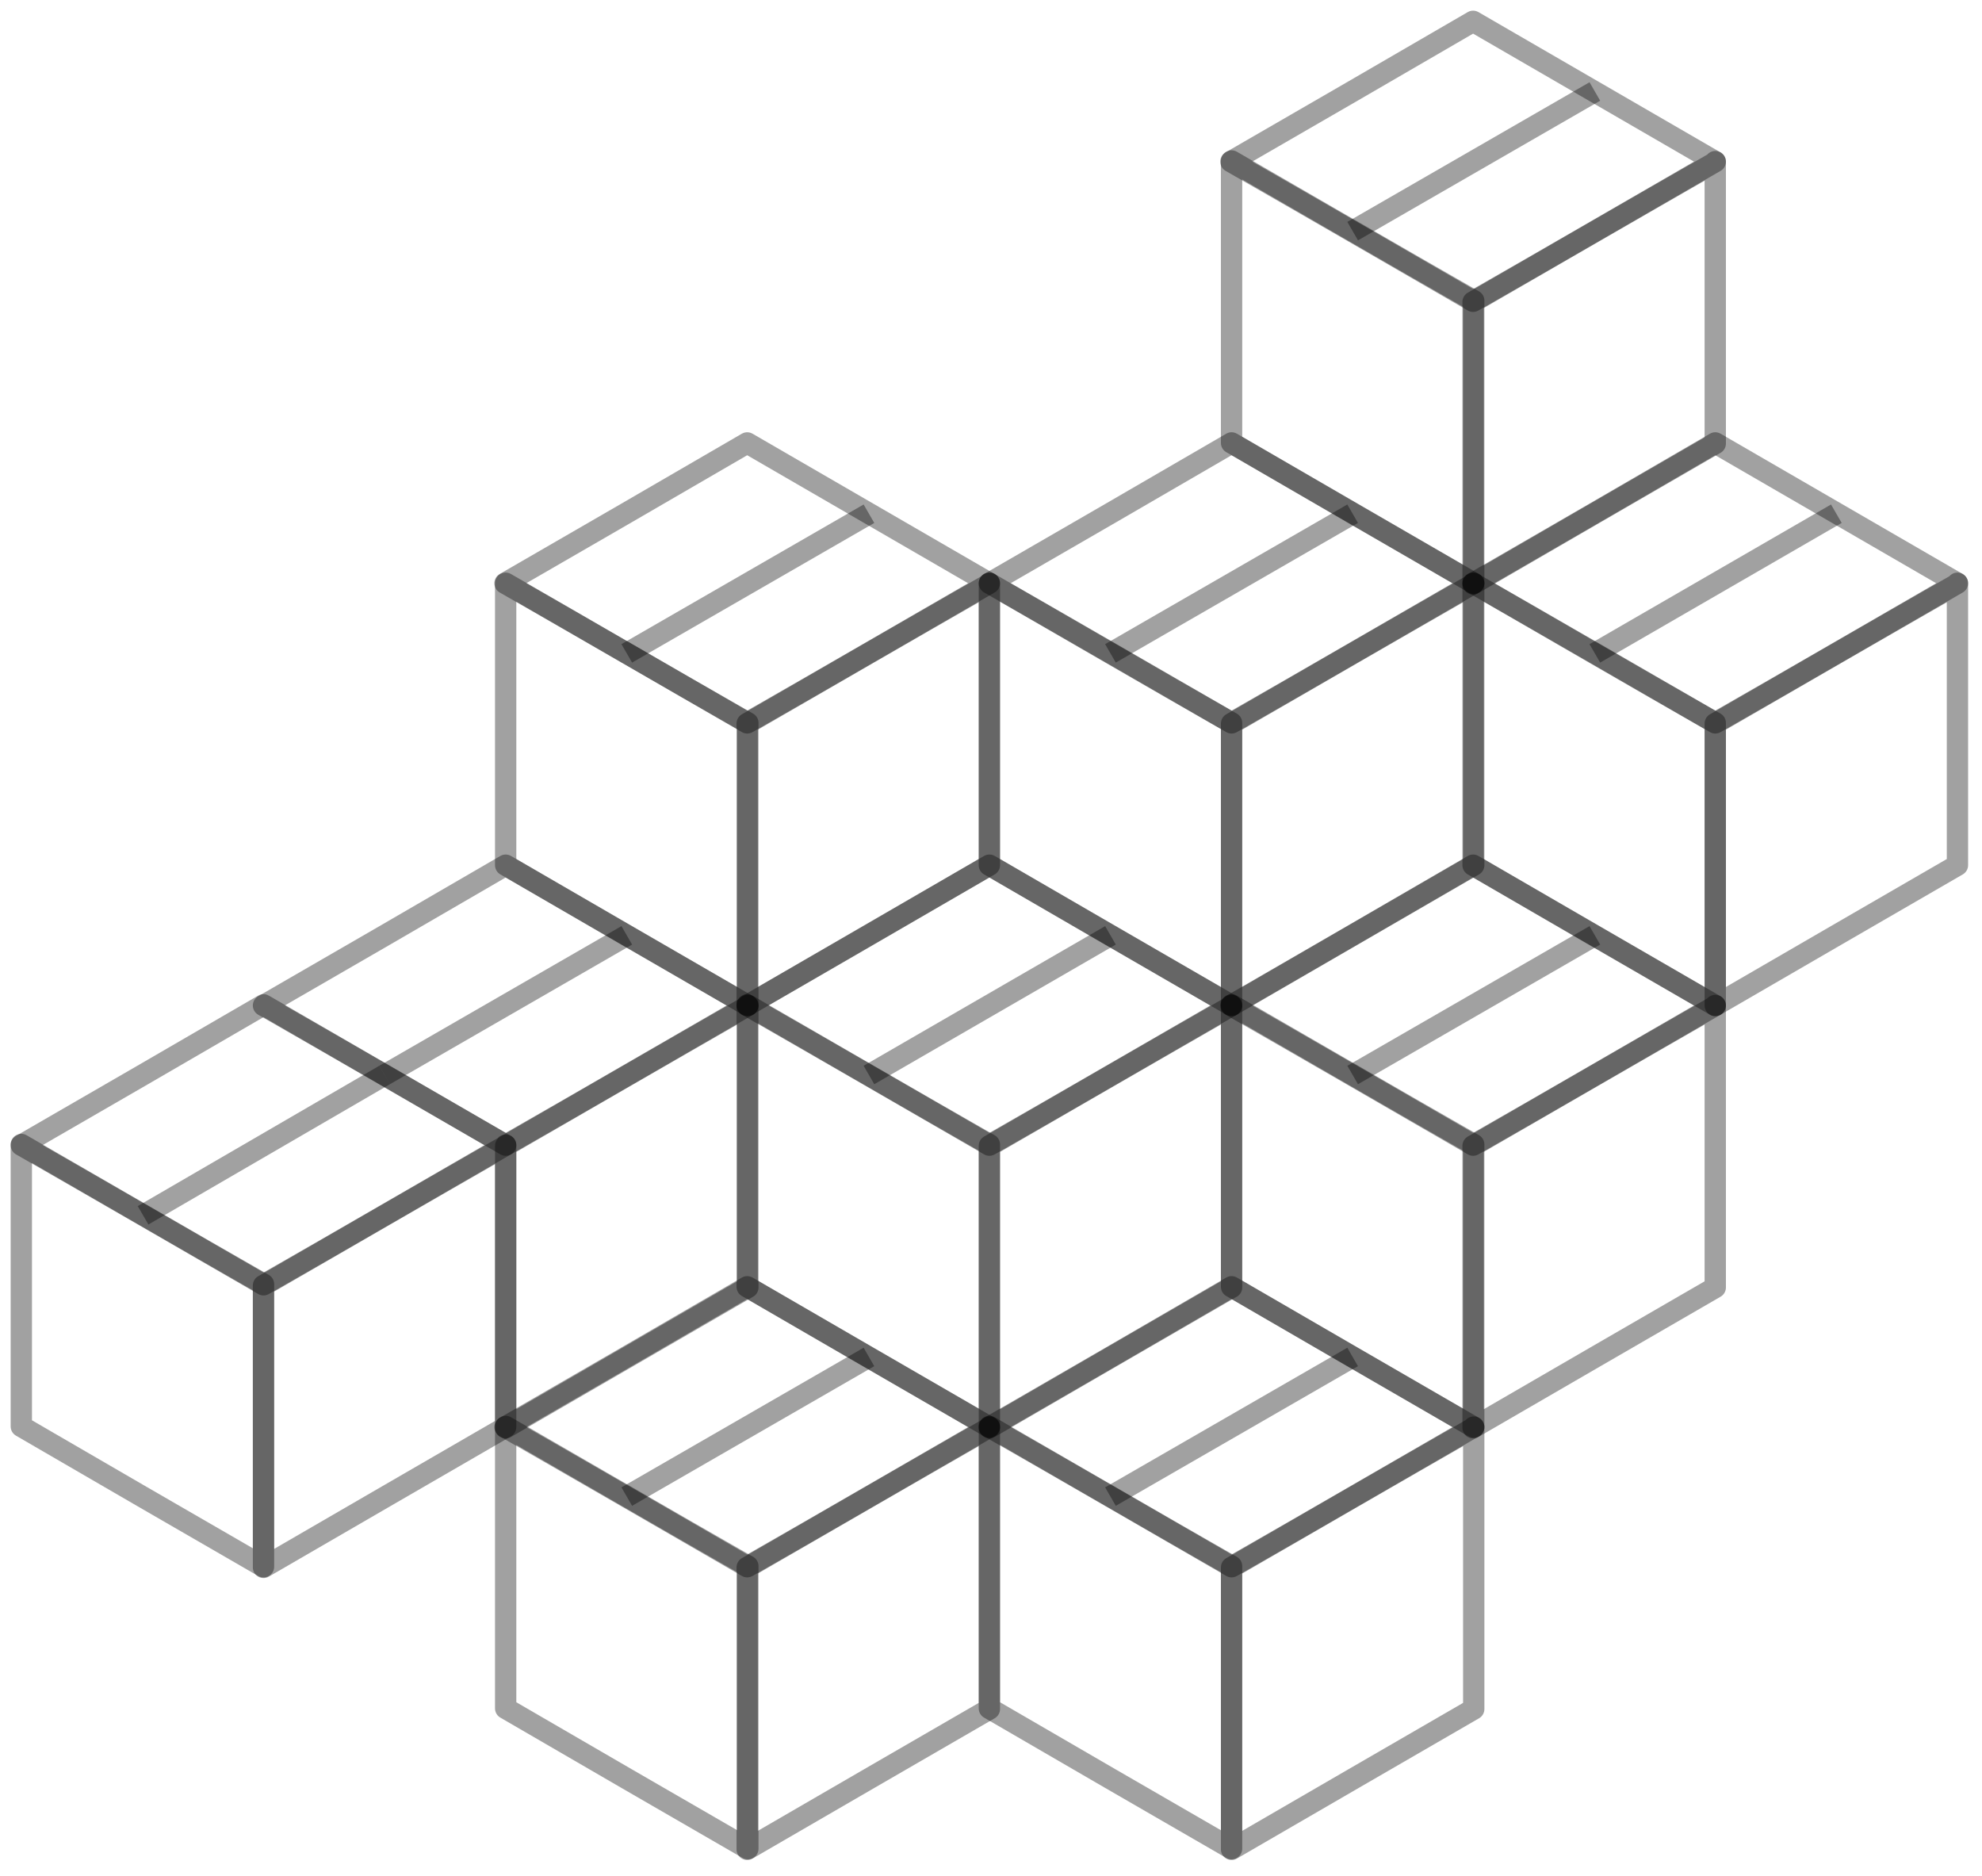 <svg width="93" height="88" viewBox="0 0 93 88" fill="none" xmlns="http://www.w3.org/2000/svg">
<path d="M23.727 53.726V66.954C19.971 69.128 16.214 71.302 12.364 73.537V60.309C16.121 58.136 19.878 55.962 23.727 53.757V53.726Z" stroke="black" stroke-opacity="0.37" stroke-linejoin="round"/>
<path d="M12.364 60.278V73.506C8.545 71.302 4.788 69.128 1 66.923V53.695C4.819 55.9 8.607 58.105 12.364 60.247V60.278Z" stroke="black" stroke-opacity="0.37" stroke-linejoin="round"/>
<path d="M23.727 53.726C19.909 55.931 16.121 58.136 12.364 60.278C8.607 58.105 4.85 55.931 1 53.726C4.819 51.522 8.576 49.348 12.364 47.143L23.727 53.726Z" stroke="black" stroke-opacity="0.37" stroke-linejoin="round"/>
<path d="M18.046 50.435L6.713 57.018" stroke="black" stroke-opacity="0.37" stroke-linejoin="round"/>
<path d="M69.151 27.363V40.591C65.394 42.765 61.638 44.939 57.788 47.174V33.946C61.544 31.773 65.301 29.599 69.151 27.394V27.363Z" stroke="black" stroke-opacity="0.37" stroke-linejoin="round"/>
<path d="M57.788 33.946V47.174C53.969 44.97 50.212 42.796 46.424 40.591V27.363C50.243 29.568 54.031 31.773 57.788 33.915V33.946Z" stroke="black" stroke-opacity="0.37" stroke-linejoin="round"/>
<path d="M69.151 27.363C65.332 29.568 61.544 31.773 57.788 33.915C54.031 31.742 50.274 29.568 46.424 27.363C50.243 25.159 54 22.985 57.788 20.78L69.151 27.363Z" stroke="black" stroke-opacity="0.37" stroke-linejoin="round"/>
<path d="M63.469 24.102L52.105 30.654" stroke="black" stroke-opacity="0.37" stroke-linejoin="round"/>
<path d="M91.848 27.363V40.591C88.091 42.765 84.334 44.939 80.484 47.174V33.946C84.241 31.773 87.998 29.599 91.848 27.394V27.363Z" stroke="black" stroke-opacity="0.37" stroke-linejoin="round"/>
<path d="M80.484 33.946V47.174C76.665 44.97 72.908 42.796 69.12 40.591V27.363C72.939 29.568 76.727 31.773 80.484 33.915V33.946Z" stroke="black" stroke-opacity="0.37" stroke-linejoin="round"/>
<path d="M91.848 27.363C88.029 29.568 84.241 31.773 80.484 33.915C76.727 31.742 72.97 29.568 69.12 27.363C72.939 25.159 76.696 22.985 80.484 20.78L91.848 27.363Z" stroke="black" stroke-opacity="0.37" stroke-linejoin="round"/>
<path d="M86.166 24.102L74.833 30.654" stroke="black" stroke-opacity="0.37" stroke-linejoin="round"/>
<path d="M80.484 7.583V20.811C76.727 22.985 72.97 25.158 69.12 27.394V14.166C72.877 11.992 76.634 9.819 80.484 7.614V7.583Z" stroke="black" stroke-opacity="0.37" stroke-linejoin="round"/>
<path d="M69.151 14.135V27.363C65.332 25.158 61.575 22.985 57.788 20.78V7.552C61.607 9.756 65.394 11.961 69.151 14.104V14.135Z" stroke="black" stroke-opacity="0.37" stroke-linejoin="round"/>
<path d="M80.484 7.583C76.665 9.788 72.877 11.992 69.121 14.135C65.364 11.961 61.607 9.788 57.757 7.583C61.576 5.378 65.333 3.205 69.121 1L80.484 7.583Z" stroke="black" stroke-opacity="0.37" stroke-linejoin="round"/>
<path d="M74.834 4.292L63.47 10.844" stroke="black" stroke-opacity="0.37" stroke-linejoin="round"/>
<path d="M69.151 66.954V80.182C65.394 82.356 61.638 84.529 57.788 86.765V73.537C61.544 71.364 65.301 69.19 69.151 66.985V66.954Z" stroke="black" stroke-opacity="0.37" stroke-linejoin="round"/>
<path d="M57.788 73.506V86.734C53.969 84.53 50.212 82.356 46.424 80.151V66.923C50.243 69.128 54.031 71.333 57.788 73.475V73.506Z" stroke="black" stroke-opacity="0.37" stroke-linejoin="round"/>
<path d="M69.151 66.954C65.332 69.159 61.544 71.364 57.788 73.506C54.031 71.332 50.274 69.159 46.424 66.954C50.243 64.749 54 62.576 57.788 60.371L69.151 66.954Z" stroke="black" stroke-opacity="0.37" stroke-linejoin="round"/>
<path d="M63.469 63.663L52.105 70.215" stroke="black" stroke-opacity="0.37" stroke-linejoin="round"/>
<path d="M80.484 47.174V60.403C76.727 62.576 72.97 64.75 69.12 66.985V53.757C72.877 51.584 76.634 49.41 80.484 47.205V47.174Z" stroke="black" stroke-opacity="0.37" stroke-linejoin="round"/>
<path d="M69.151 53.726V66.954C65.332 64.75 61.575 62.576 57.788 60.371V47.143C61.607 49.348 65.394 51.553 69.151 53.695V53.726Z" stroke="black" stroke-opacity="0.37" stroke-linejoin="round"/>
<path d="M80.484 47.174C76.665 49.379 72.877 51.584 69.121 53.726C65.364 51.553 61.607 49.379 57.757 47.174C61.576 44.97 65.333 42.796 69.121 40.591L80.484 47.174Z" stroke="black" stroke-opacity="0.37" stroke-linejoin="round"/>
<path d="M74.834 43.883L63.47 50.435" stroke="black" stroke-opacity="0.37" stroke-linejoin="round"/>
<path d="M35.091 47.174V60.402C31.334 62.576 27.578 64.75 23.727 66.985V53.757C27.484 51.584 31.241 49.41 35.091 47.205V47.174Z" stroke="black" stroke-opacity="0.37" stroke-linejoin="round"/>
<path d="M35.091 47.174C31.272 49.379 27.484 51.584 23.727 53.726C19.971 51.553 16.214 49.379 12.364 47.174C16.183 44.969 19.94 42.796 23.727 40.591L35.091 47.174Z" stroke="black" stroke-opacity="0.37" stroke-linejoin="round"/>
<path d="M29.41 43.883L18.046 50.435" stroke="black" stroke-opacity="0.37" stroke-linejoin="round"/>
<path d="M57.788 47.174V60.402C54.031 62.576 50.274 64.75 46.424 66.985V53.757C50.181 51.584 53.938 49.41 57.788 47.205V47.174Z" stroke="black" stroke-opacity="0.37" stroke-linejoin="round"/>
<path d="M46.424 53.726V66.954C42.605 64.75 38.848 62.576 35.06 60.371V47.143C38.879 49.348 42.667 51.553 46.424 53.695V53.726Z" stroke="black" stroke-opacity="0.37" stroke-linejoin="round"/>
<path d="M57.788 47.174C53.969 49.379 50.181 51.584 46.424 53.726C42.667 51.553 38.91 49.379 35.06 47.174C38.879 44.969 42.636 42.796 46.424 40.591L57.788 47.174Z" stroke="black" stroke-opacity="0.37" stroke-linejoin="round"/>
<path d="M52.106 43.883L40.773 50.435" stroke="black" stroke-opacity="0.37" stroke-linejoin="round"/>
<path d="M46.424 27.363V40.591C42.667 42.765 38.91 44.939 35.06 47.174V33.946C38.817 31.773 42.574 29.599 46.424 27.394V27.363Z" stroke="black" stroke-opacity="0.37" stroke-linejoin="round"/>
<path d="M35.091 33.946V47.174C31.272 44.97 27.515 42.796 23.727 40.591V27.363C27.547 29.568 31.334 31.773 35.091 33.915V33.946Z" stroke="black" stroke-opacity="0.37" stroke-linejoin="round"/>
<path d="M46.424 27.363C42.605 29.568 38.817 31.773 35.06 33.915C31.303 31.742 27.546 29.568 23.696 27.363C27.515 25.159 31.272 22.985 35.06 20.78L46.424 27.363Z" stroke="black" stroke-opacity="0.37" stroke-linejoin="round"/>
<path d="M40.773 24.102L29.409 30.654" stroke="black" stroke-opacity="0.37" stroke-linejoin="round"/>
<path d="M46.424 66.954V80.182C42.667 82.356 38.91 84.529 35.06 86.765V73.537C38.817 71.364 42.574 69.19 46.424 66.985V66.954Z" stroke="black" stroke-opacity="0.37" stroke-linejoin="round"/>
<path d="M35.091 73.506V86.734C31.272 84.53 27.515 82.356 23.727 80.151V66.923C27.547 69.128 31.334 71.333 35.091 73.475V73.506Z" stroke="black" stroke-opacity="0.37" stroke-linejoin="round"/>
<path d="M46.424 66.954C42.605 69.159 38.817 71.364 35.06 73.506C31.303 71.332 27.546 69.159 23.696 66.954C27.515 64.749 31.272 62.576 35.06 60.371L46.424 66.954Z" stroke="black" stroke-opacity="0.37" stroke-linejoin="round"/>
<path d="M40.773 63.663L29.409 70.215" stroke="black" stroke-opacity="0.37" stroke-linejoin="round"/>
</svg>
